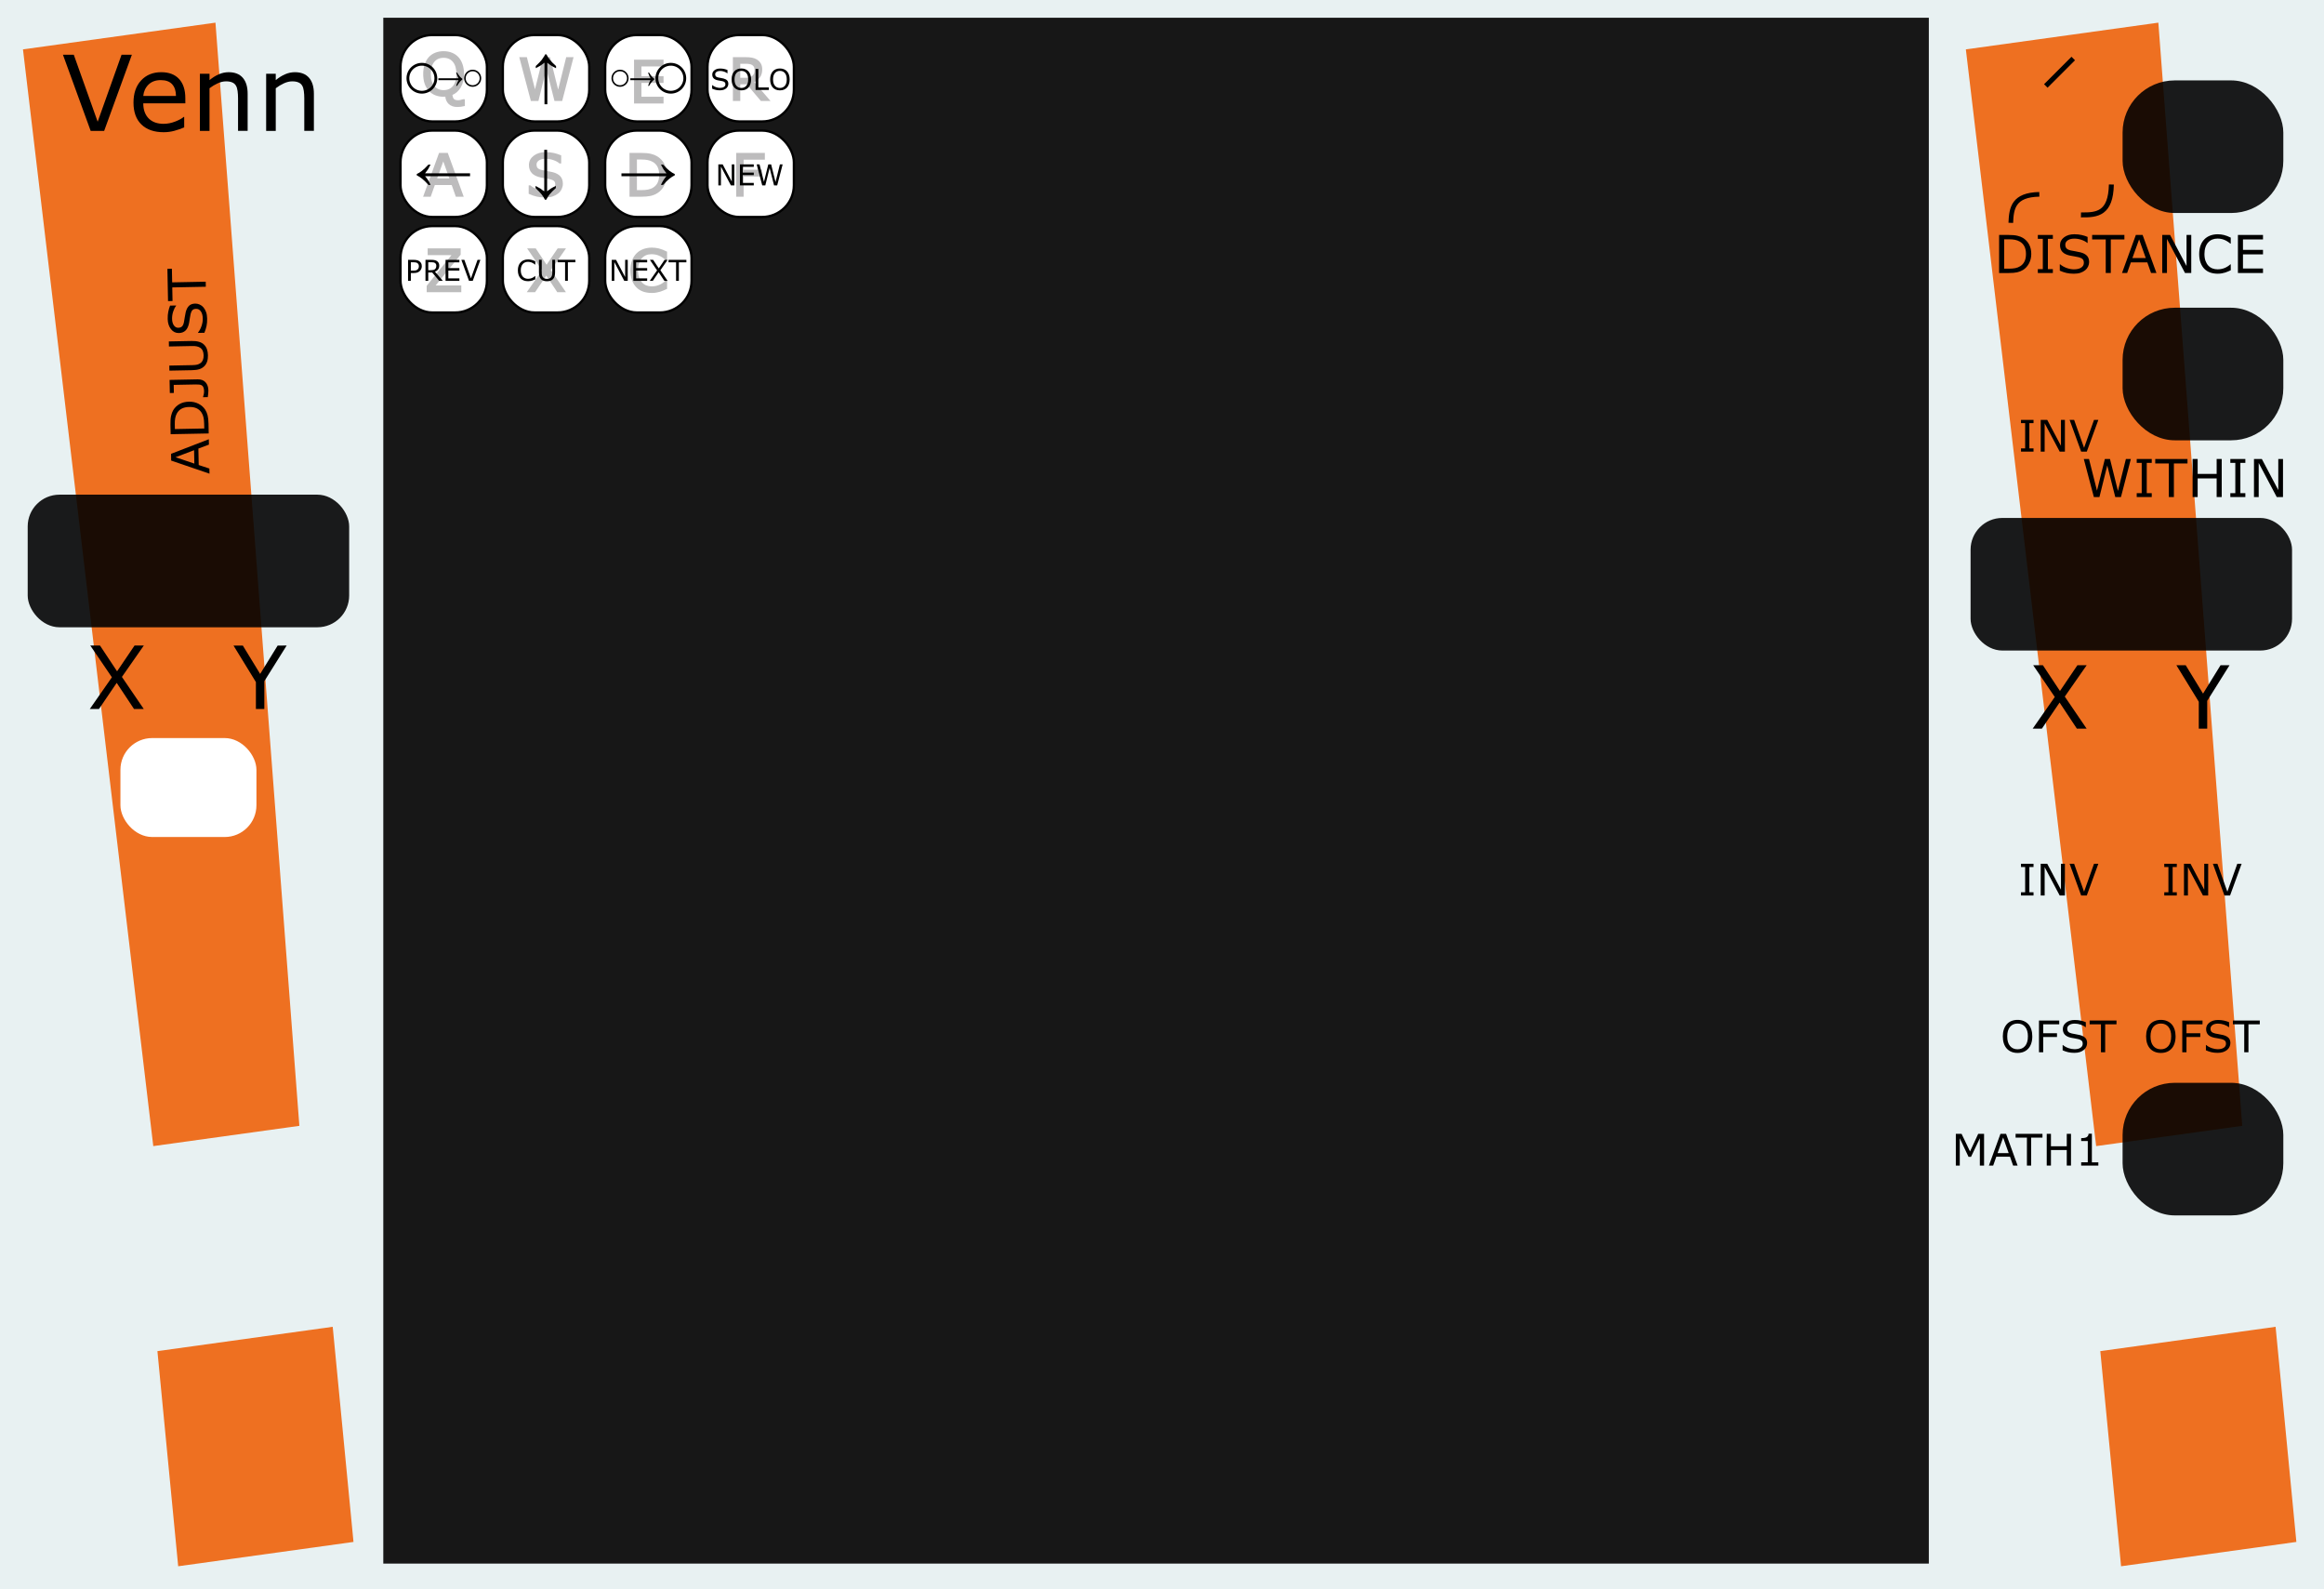 <?xml version="1.0" encoding="UTF-8" standalone="no"?>
<svg
   width="187.96mm"
   height="128.5mm"
   viewBox="0 0 187.96 128.5"
   version="1.1"
   id="svg8"
   inkscape:version="1.2.1 (9c6d41e410, 2022-07-14)"
   sodipodi:docname="Venn.svg"
   xmlns:inkscape="http://www.inkscape.org/namespaces/inkscape"
   xmlns:sodipodi="http://sodipodi.sourceforge.net/DTD/sodipodi-0.dtd"
   xmlns="http://www.w3.org/2000/svg"
   xmlns:svg="http://www.w3.org/2000/svg"
   xmlns:rdf="http://www.w3.org/1999/02/22-rdf-syntax-ns#"
   xmlns:cc="http://creativecommons.org/ns#"
   xmlns:dc="http://purl.org/dc/elements/1.1/">
  <defs
     id="defs2" />
  <sodipodi:namedview
     id="base"
     pagecolor="#ffffff"
     bordercolor="#666666"
     borderopacity="1.0"
     inkscape:pageopacity="0.0"
     inkscape:pageshadow="2"
     inkscape:zoom="2.0000002"
     inkscape:cx="261.74997"
     inkscape:cy="270.49997"
     inkscape:document-units="mm"
     inkscape:current-layer="g1684"
     showgrid="false"
     units="mm"
     inkscape:snap-bbox="true"
     inkscape:snap-page="true"
     inkscape:bbox-nodes="false"
     inkscape:snap-bbox-edge-midpoints="false"
     inkscape:window-width="2560"
     inkscape:window-height="1369"
     inkscape:window-x="-8"
     inkscape:window-y="-8"
     inkscape:window-maximized="1"
     inkscape:snap-bbox-midpoints="true"
     inkscape:snap-nodes="false"
     inkscape:document-rotation="0"
     inkscape:showpageshadow="2"
     inkscape:pagecheckerboard="0"
     inkscape:deskcolor="#d1d1d1" />
  <g
     inkscape:label="Background"
     inkscape:groupmode="layer"
     id="layer1"
     transform="translate(0,-168.5)"
     style="display:inline">
    <rect
       style="display:inline;opacity:1;fill:#e8f1f2;fill-opacity:1;fill-rule:evenodd;stroke:none;stroke-width:1.613;stroke-linecap:butt;stroke-linejoin:miter;stroke-miterlimit:4;stroke-dasharray:none;stroke-dashoffset:0;stroke-opacity:1;paint-order:normal"
       id="rect420"
       width="187.96"
       height="128.5"
       x="-2.7815501e-08"
       y="168.5" />
    <g
       aria-label="!"
       transform="matrix(1.117,-0.155,0.128,1.325,-2.304,165.392)"
       id="text912"
       style="font-style:normal;font-weight:normal;font-size:127.426px;line-height:1.25;font-family:sans-serif;display:inline;fill:#ee7021;fill-opacity:1;stroke:none;stroke-width:3.186;stroke-miterlimit:4;stroke-dasharray:none">
      <path
         d="M 17.008,5.718 15.39,72.853 H 4.813 L 3.071,5.718 Z M 16.386,98.363 H 3.693 V 85.234 H 16.386 Z"
         style="fill:#ee7021;fill-opacity:1;stroke-width:3.186;stroke-miterlimit:4;stroke-dasharray:none"
         id="path1767" />
    </g>
    <g
       aria-label="!"
       transform="matrix(1.117,-0.155,0.128,1.325,154.832,165.392)"
       id="text912-2"
       style="font-style:normal;font-weight:normal;font-size:127.426px;line-height:1.25;font-family:sans-serif;display:inline;fill:#ee7021;fill-opacity:1;stroke:none;stroke-width:3.186;stroke-miterlimit:4;stroke-dasharray:none">
      <path
         d="M 17.008,5.718 15.39,72.853 H 4.813 L 3.071,5.718 Z M 16.386,98.363 H 3.693 V 85.234 H 16.386 Z"
         style="fill:#ee7021;fill-opacity:1;stroke-width:3.186;stroke-miterlimit:4;stroke-dasharray:none"
         id="path1767-6" />
    </g>
    <rect
       style="fill:#171717;fill-opacity:1;fill-rule:evenodd;stroke-width:0;stroke-dasharray:none"
       id="rect432"
       width="125"
       height="125"
       x="31"
       y="169.935" />
  </g>
  <g
     inkscape:label="Layer 1"
     inkscape:groupmode="layer"
     id="g1684"
     transform="translate(0,-168.5)"
     style="display:inline;opacity:1">
    <rect
       style="display:inline;fill:#000000;fill-opacity:0.888;stroke-width:0.22"
       id="rect652"
       width="13"
       height="10.722"
       x="171.67"
       y="193.383"
       ry="4.22"
       rx="4.22" />
    <rect
       style="display:inline;opacity:1;fill:#000000;fill-opacity:0.888;stroke-width:0.22"
       id="rect652-0"
       width="13"
       height="10.722"
       x="171.67"
       y="175.002"
       ry="4.22"
       rx="4.22" />
    <g
       aria-label="Y"
       id="text773"
       style="font-size:7.056px;line-height:1.25;word-spacing:0px;display:inline;stroke-width:0.265"
       transform="translate(0.475,-1.143)">
      <path
         d="m 22.709,221.843 -1.805,2.88 v 2.25 h -0.682 v -2.177 l -1.812,-2.952 h 0.754 l 1.402,2.294 1.416,-2.294 z"
         id="path778" />
    </g>
    <g
       aria-label="Y"
       id="text773-8"
       style="font-size:7.056px;line-height:1.25;word-spacing:0px;display:inline;stroke-width:0.265"
       transform="translate(157.611,0.448)">
      <path
         d="m 22.709,221.843 -1.805,2.88 v 2.25 h -0.682 v -2.177 l -1.812,-2.952 h 0.754 l 1.402,2.294 1.416,-2.294 z"
         id="path778-7" />
    </g>
    <g
       aria-label="X"
       id="text719"
       style="font-size:7.056px;line-height:1.25;word-spacing:0px;display:inline;stroke-width:0.265"
       transform="translate(1.604,-1.54)">
      <path
         d="m 10.027,222.24 -1.771,2.536 1.767,2.594 H 9.234 l -1.399,-2.112 -1.433,2.112 H 5.658 l 1.788,-2.563 -1.747,-2.567 h 0.785 l 1.381,2.084 1.412,-2.084 z"
         id="path775" />
    </g>
    <g
       aria-label="X"
       id="text719-2"
       style="font-size:7.056px;line-height:1.25;word-spacing:0px;display:inline;stroke-width:0.265"
       transform="translate(158.74,0.051)">
      <path
         d="m 10.027,222.24 -1.771,2.536 1.767,2.594 H 9.234 l -1.399,-2.112 -1.433,2.112 H 5.658 l 1.788,-2.563 -1.747,-2.567 h 0.785 l 1.381,2.084 1.412,-2.084 z"
         id="path775-5" />
    </g>
    <g
       aria-label="Venn"
       id="text783"
       style="font-size:8.467px;line-height:1.25;word-spacing:0px;display:inline;opacity:1;stroke-width:0.265"
       transform="translate(2.207)">
      <path
         d="m 8.458,172.928 -2.241,6.156 H 5.126 l -2.241,-6.156 h 0.876 l 1.931,5.416 1.931,-5.416 z"
         id="path785" />
      <path
         d="M 12.783,176.855 H 9.38 q 0,0.426 0.128,0.744 0.128,0.314 0.351,0.517 0.215,0.198 0.508,0.298 0.298,0.099 0.653,0.099 0.471,0 0.947,-0.186 0.48,-0.19 0.682,-0.372 h 0.041 v 0.847 q -0.393,0.165 -0.802,0.277 -0.409,0.112 -0.86,0.112 -1.149,0 -1.794,-0.62 -0.645,-0.624 -0.645,-1.769 0,-1.133 0.616,-1.798 0.62,-0.666 1.629,-0.666 0.934,0 1.439,0.546 0.508,0.546 0.508,1.55 z m -0.757,-0.595 q -0.004,-0.612 -0.31,-0.947 -0.302,-0.335 -0.922,-0.335 -0.624,0 -0.996,0.368 -0.368,0.368 -0.418,0.914 z"
         id="path787" />
      <path
         d="m 17.822,179.083 h -0.777 v -2.629 q 0,-0.318 -0.037,-0.595 -0.037,-0.281 -0.136,-0.438 -0.103,-0.174 -0.298,-0.256 -0.194,-0.087 -0.504,-0.087 -0.318,0 -0.666,0.157 -0.347,0.157 -0.666,0.401 v 3.448 h -0.777 v -4.618 h 0.777 v 0.513 q 0.364,-0.302 0.752,-0.471 0.389,-0.17 0.798,-0.17 0.748,0 1.141,0.451 0.393,0.451 0.393,1.298 z"
         id="path789" />
      <path
         d="m 23.18,179.083 h -0.777 v -2.629 q 0,-0.318 -0.037,-0.595 -0.037,-0.281 -0.136,-0.438 -0.103,-0.174 -0.298,-0.256 -0.194,-0.087 -0.504,-0.087 -0.318,0 -0.666,0.157 -0.347,0.157 -0.666,0.401 v 3.448 h -0.777 v -4.618 h 0.777 v 0.513 q 0.364,-0.302 0.752,-0.471 0.389,-0.17 0.798,-0.17 0.748,0 1.141,0.451 0.393,0.451 0.393,1.298 z"
         id="path791" />
    </g>
    <g
       aria-label="ADJUST"
       id="text1071"
       style="font-size:4.233px;line-height:1.25;word-spacing:0px;display:inline;stroke-width:0.265"
       transform="rotate(-91.124,102.722,113.679)">
      <path
         d="m 14.085,26.09 h -0.436 l -0.302,-0.858 h -1.331 l -0.302,0.858 h -0.415 l 1.12,-3.078 h 0.546 z m -0.864,-1.209 -0.54,-1.511 -0.542,1.511 z"
         id="path1100" />
      <path
         d="m 17.152,24.554 q 0,0.42 -0.184,0.761 -0.182,0.341 -0.486,0.529 -0.211,0.13 -0.471,0.188 -0.258,0.058 -0.682,0.058 h -0.777 v -3.078 h 0.769 q 0.451,0 0.715,0.066 0.267,0.064 0.451,0.178 0.314,0.196 0.49,0.523 0.176,0.327 0.176,0.775 z m -0.428,-0.006 q 0,-0.362 -0.126,-0.61 -0.126,-0.248 -0.376,-0.391 -0.182,-0.103 -0.387,-0.143 -0.205,-0.041 -0.49,-0.041 h -0.384 v 2.375 h 0.384 q 0.296,0 0.515,-0.043 0.221,-0.043 0.405,-0.161 0.229,-0.147 0.343,-0.387 0.116,-0.24 0.116,-0.599 z"
         id="path1102" />
      <path
         d="m 18.943,25.29 q 0,0.405 -0.248,0.624 -0.246,0.219 -0.661,0.219 -0.099,0 -0.265,-0.019 -0.165,-0.017 -0.277,-0.041 v -0.382 h 0.023 q 0.085,0.029 0.209,0.06 0.124,0.031 0.254,0.031 0.19,0 0.302,-0.043 0.114,-0.043 0.167,-0.124 0.056,-0.083 0.07,-0.203 0.017,-0.12 0.017,-0.277 V 23.338 h -0.651 v -0.327 h 1.06 z"
         id="path1104" />
      <path
         d="m 22.055,24.854 q 0,0.335 -0.074,0.585 -0.072,0.248 -0.24,0.413 -0.159,0.157 -0.372,0.229 -0.213,0.072 -0.496,0.072 -0.289,0 -0.504,-0.076 -0.215,-0.076 -0.362,-0.225 -0.167,-0.169 -0.242,-0.409 -0.072,-0.24 -0.072,-0.589 v -1.842 h 0.409 v 1.862 q 0,0.25 0.033,0.395 0.035,0.145 0.116,0.263 0.091,0.134 0.246,0.203 0.157,0.068 0.376,0.068 0.221,0 0.376,-0.066 0.155,-0.068 0.248,-0.205 0.081,-0.118 0.114,-0.269 0.035,-0.153 0.035,-0.378 v -1.873 h 0.409 z"
         id="path1106" />
      <path
         d="m 25.073,25.211 q 0,0.18 -0.085,0.356 -0.083,0.176 -0.234,0.298 -0.165,0.132 -0.387,0.207 -0.219,0.074 -0.529,0.074 -0.333,0 -0.599,-0.062 -0.265,-0.062 -0.54,-0.184 v -0.513 h 0.029 q 0.234,0.194 0.54,0.3 0.306,0.105 0.575,0.105 0.38,0 0.591,-0.143 0.213,-0.143 0.213,-0.38 0,-0.205 -0.101,-0.302 -0.099,-0.097 -0.304,-0.151 -0.155,-0.041 -0.337,-0.068 -0.18,-0.027 -0.382,-0.068 -0.409,-0.087 -0.608,-0.296 -0.196,-0.211 -0.196,-0.548 0,-0.387 0.327,-0.633 0.327,-0.248 0.829,-0.248 0.325,0 0.595,0.062 0.271,0.062 0.48,0.153 V 23.655 h -0.029 q -0.176,-0.149 -0.463,-0.246 -0.285,-0.099 -0.585,-0.099 -0.329,0 -0.529,0.136 -0.198,0.136 -0.198,0.351 0,0.192 0.099,0.302 0.099,0.11 0.349,0.167 0.132,0.029 0.376,0.07 0.244,0.041 0.413,0.085 0.343,0.091 0.517,0.275 0.174,0.184 0.174,0.515 z"
         id="path1108" />
      <path
         d="m 27.926,23.376 h -1.1 v 2.714 h -0.409 v -2.714 h -1.1 v -0.364 h 2.609 z"
         id="path1110" />
    </g>
    <g
       aria-label="DISTANCE"
       transform="translate(0,168.5)"
       id="text1763"
       style="font-size:4.233px;line-height:1.25;word-spacing:0px;display:inline;stroke-width:0.265">
      <path
         d="m 164.284,20.541 q 0,0.42 -0.184,0.761 -0.182,0.341 -0.486,0.529 -0.211,0.13 -0.471,0.188 -0.258,0.058 -0.682,0.058 h -0.777 V 18.999 h 0.769 q 0.451,0 0.715,0.066 0.267,0.064 0.451,0.178 0.314,0.196 0.49,0.523 0.176,0.327 0.176,0.775 z m -0.428,-0.006 q 0,-0.362 -0.126,-0.61 -0.126,-0.248 -0.376,-0.391 -0.182,-0.103 -0.387,-0.143 -0.205,-0.041 -0.49,-0.041 h -0.384 v 2.375 h 0.384 q 0.296,0 0.515,-0.043 0.221,-0.043 0.405,-0.161 0.229,-0.147 0.343,-0.387 0.116,-0.24 0.116,-0.599 z"
         id="path1817" />
      <path
         d="m 166.031,22.076 h -1.215 v -0.314 h 0.403 V 19.313 h -0.403 v -0.314 h 1.215 v 0.314 h -0.403 v 2.449 h 0.403 z"
         id="path1819" />
      <path
         d="m 168.964,21.198 q 0,0.18 -0.085,0.356 -0.083,0.176 -0.234,0.298 -0.165,0.132 -0.387,0.207 -0.219,0.074 -0.529,0.074 -0.333,0 -0.599,-0.062 -0.265,-0.062 -0.539,-0.184 v -0.513 h 0.029 q 0.234,0.194 0.539,0.3 0.306,0.105 0.575,0.105 0.38,0 0.591,-0.143 0.213,-0.143 0.213,-0.38 0,-0.205 -0.101,-0.302 -0.099,-0.097 -0.304,-0.151 -0.155,-0.041 -0.337,-0.068 -0.18,-0.027 -0.382,-0.068 -0.409,-0.087 -0.608,-0.296 -0.196,-0.211 -0.196,-0.548 0,-0.387 0.327,-0.633 0.327,-0.248 0.829,-0.248 0.325,0 0.595,0.062 0.271,0.062 0.48,0.153 v 0.484 h -0.029 q -0.176,-0.149 -0.463,-0.246 -0.285,-0.099 -0.585,-0.099 -0.329,0 -0.529,0.136 -0.198,0.136 -0.198,0.351 0,0.192 0.099,0.302 0.099,0.11 0.349,0.167 0.132,0.029 0.376,0.07 0.244,0.041 0.413,0.085 0.343,0.091 0.517,0.275 0.174,0.184 0.174,0.515 z"
         id="path1821" />
      <path
         d="m 171.817,19.362 h -1.1 v 2.714 H 170.308 V 19.362 h -1.1 v -0.364 h 2.609 z"
         id="path1823" />
      <path
         d="m 174.409,22.076 h -0.436 l -0.302,-0.858 h -1.331 l -0.302,0.858 h -0.415 l 1.12,-3.078 h 0.546 z m -0.864,-1.209 -0.539,-1.511 -0.542,1.511 z"
         id="path1825" />
      <path
         d="m 177.224,22.076 h -0.506 l -1.459,-2.753 v 2.753 h -0.382 v -3.078 h 0.635 l 1.331,2.514 v -2.514 h 0.382 z"
         id="path1827" />
      <path
         d="m 180.42,21.853 q -0.114,0.05 -0.207,0.093 -0.091,0.043 -0.24,0.091 -0.126,0.039 -0.275,0.066 -0.147,0.029 -0.325,0.029 -0.335,0 -0.61,-0.093 -0.273,-0.095 -0.475,-0.296 -0.198,-0.196 -0.31,-0.498 -0.112,-0.304 -0.112,-0.705 0,-0.38 0.107,-0.68 0.107,-0.3 0.31,-0.506 0.196,-0.201 0.473,-0.306 0.279,-0.105 0.618,-0.105 0.248,0 0.494,0.06 0.248,0.06 0.55,0.211 v 0.486 h -0.031 q -0.254,-0.213 -0.504,-0.31 -0.25,-0.097 -0.535,-0.097 -0.234,0 -0.422,0.076 -0.186,0.074 -0.333,0.234 -0.143,0.155 -0.223,0.393 -0.079,0.236 -0.079,0.546 0,0.325 0.087,0.558 0.089,0.234 0.227,0.38 0.145,0.153 0.337,0.227 0.194,0.072 0.409,0.072 0.296,0 0.554,-0.101 0.258,-0.101 0.484,-0.304 h 0.029 z"
         id="path1829" />
      <path
         d="m 183.026,22.076 h -2.028 v -3.078 h 2.028 v 0.364 h -1.619 v 0.843 h 1.619 v 0.364 h -1.619 v 1.143 h 1.619 z"
         id="path1831" />
    </g>
    <g
       aria-label="WITHIN"
       id="text1836"
       style="font-size:4.233px;line-height:1.25;word-spacing:0px;stroke-width:0.265"
       transform="translate(258.333,-39.134)">
      <path
         d="m -85.994,244.748 -0.8,3.078 h -0.461 l -0.647,-2.555 -0.633,2.555 h -0.451 l -0.814,-3.078 h 0.42 l 0.647,2.559 0.637,-2.559 h 0.415 l 0.643,2.584 0.643,-2.584 z"
         id="path1842" />
      <path
         d="m -84.305,247.826 h -1.215 v -0.314 h 0.403 v -2.449 h -0.403 v -0.314 h 1.215 v 0.314 h -0.403 v 2.449 h 0.403 z"
         id="path1844" />
      <path
         d="m -81.413,245.112 h -1.1 v 2.714 h -0.409 v -2.714 h -1.1 v -0.364 h 2.609 z"
         id="path1846" />
      <path
         d="m -78.646,247.826 h -0.409 v -1.507 h -1.536 v 1.507 h -0.409 v -3.078 h 0.409 v 1.207 h 1.536 v -1.207 h 0.409 z"
         id="path1848" />
      <path
         d="m -76.734,247.826 h -1.215 v -0.314 h 0.403 v -2.449 h -0.403 v -0.314 h 1.215 v 0.314 h -0.403 v 2.449 h 0.403 z"
         id="path1850" />
      <path
         d="m -73.689,247.826 h -0.506 l -1.459,-2.753 v 2.753 h -0.382 v -3.078 h 0.635 l 1.331,2.514 v -2.514 h 0.382 z"
         id="path1852" />
    </g>
    <rect
       style="display:inline;fill:#000000;fill-opacity:0.888;stroke-width:0.311"
       id="rect652-0-4"
       width="26"
       height="10.722"
       x="159.376"
       y="210.382"
       ry="2.567"
       rx="2.567" />
    <rect
       style="display:inline;fill:#000000;fill-opacity:0.888;stroke-width:0.311"
       id="rect652-0-4-5"
       width="26"
       height="10.722"
       x="2.24"
       y="208.5"
       ry="2.567"
       rx="2.567" />
    <path
       style="fill:none;stroke:#000000;stroke-width:0.4;stroke-linecap:butt;stroke-linejoin:miter;stroke-dasharray:none;stroke-opacity:1"
       d="m 165.459,175.451 2.22,-2.22"
       id="path402" />
    <path
       style="fill:none;stroke:#000000;stroke-width:0.375;stroke-linecap:butt;stroke-linejoin:miter;stroke-dasharray:none;stroke-opacity:1"
       d="m 162.629,186.519 c 0.046,-1.22 0.232,-2.261 2.306,-2.305"
       id="path406"
       sodipodi:nodetypes="cc" />
    <path
       style="display:inline;fill:none;stroke:#000000;stroke-width:0.4;stroke-linecap:butt;stroke-linejoin:miter;stroke-dasharray:none;stroke-opacity:1"
       d="m 168.304,185.876 c 1.327,0.024 2.409,-0.105 2.459,-2.457"
       id="path406-7"
       sodipodi:nodetypes="cc" />
    <rect
       style="display:inline;fill:#ffffff;fill-opacity:1;fill-rule:evenodd;stroke:#000000;stroke-width:0.186;stroke-dasharray:none;stroke-opacity:1"
       id="rect972-99"
       width="6.987"
       height="6.987"
       x="32.393"
       y="186.782"
       rx="2.567"
       ry="2.567" />
    <rect
       style="display:inline;fill:#ffffff;fill-opacity:1;fill-rule:evenodd;stroke:#000000;stroke-width:0.186;stroke-dasharray:none;stroke-opacity:1"
       id="rect972-7-6"
       width="6.987"
       height="6.987"
       x="40.669"
       y="186.782"
       rx="2.567"
       ry="2.567" />
    <rect
       style="display:inline;fill:#ffffff;fill-opacity:1;fill-rule:evenodd;stroke:#000000;stroke-width:0.186;stroke-dasharray:none;stroke-opacity:1"
       id="rect972-9-78"
       width="6.987"
       height="6.987"
       x="48.945"
       y="186.782"
       rx="2.567"
       ry="2.567" />
    <rect
       style="display:inline;fill:#ffffff;fill-opacity:1;fill-rule:evenodd;stroke:#000000;stroke-width:0.186;stroke-dasharray:none;stroke-opacity:1"
       id="rect972-1"
       width="6.987"
       height="6.987"
       x="32.393"
       y="179.058"
       rx="2.567"
       ry="2.567" />
    <rect
       style="display:inline;fill:#ffffff;fill-opacity:1;fill-rule:evenodd;stroke:#000000;stroke-width:0.186;stroke-dasharray:none;stroke-opacity:1"
       id="rect972-7-2"
       width="6.987"
       height="6.987"
       x="40.669"
       y="179.058"
       rx="2.567"
       ry="2.567" />
    <rect
       style="display:inline;fill:#ffffff;fill-opacity:1;fill-rule:evenodd;stroke:#000000;stroke-width:0.186;stroke-dasharray:none;stroke-opacity:1"
       id="rect972-9-7"
       width="6.987"
       height="6.987"
       x="48.945"
       y="179.058"
       rx="2.567"
       ry="2.567" />
    <rect
       style="display:inline;fill:#ffffff;fill-opacity:1;fill-rule:evenodd;stroke:#000000;stroke-width:0.186;stroke-dasharray:none;stroke-opacity:1"
       id="rect972-4-7"
       width="6.987"
       height="6.987"
       x="57.221"
       y="179.058"
       rx="2.567"
       ry="2.567" />
    <g
       aria-label="A"
       id="text1122"
       style="font-size:8.467px;line-height:1.25;word-spacing:0px;fill:#bdbcbd;stroke:#bdbcbd;stroke-width:0.265"
       transform="matrix(0.552,0,0,0.552,86.547,3.455)">
      <path
         d="m -89.034,327.682 h -0.872 l -0.604,-1.716 h -2.662 l -0.604,1.716 h -0.831 l 2.241,-6.156 h 1.091 z m -1.728,-2.418 -1.079,-3.022 -1.083,3.022 z"
         id="path3160" />
    </g>
    <g
       aria-label="S"
       id="text3088"
       style="font-size:8.467px;line-height:1.25;word-spacing:0px;fill:#bdbcbd;stroke:#bdbcbd;stroke-width:0.265"
       transform="matrix(0.552,0,0,0.552,86.547,3.455)">
      <path
         d="m -74.448,325.925 q 0,0.36 -0.169,0.711 -0.165,0.351 -0.467,0.595 -0.331,0.265 -0.773,0.413 -0.438,0.149 -1.058,0.149 -0.666,0 -1.199,-0.124 -0.529,-0.124 -1.079,-0.368 v -1.025 h 0.058 q 0.467,0.389 1.079,0.599 0.612,0.211 1.149,0.211 0.761,0 1.182,-0.285 0.426,-0.285 0.426,-0.761 0,-0.409 -0.203,-0.604 -0.198,-0.194 -0.608,-0.302 -0.31,-0.083 -0.674,-0.136 -0.36,-0.054 -0.765,-0.136 -0.819,-0.174 -1.215,-0.591 -0.393,-0.422 -0.393,-1.096 0,-0.773 0.653,-1.265 0.653,-0.496 1.658,-0.496 0.649,0 1.191,0.124 0.542,0.124 0.959,0.306 v 0.967 h -0.058 q -0.351,-0.298 -0.926,-0.492 -0.571,-0.198 -1.17,-0.198 -0.657,0 -1.058,0.273 -0.397,0.273 -0.397,0.703 0,0.384 0.198,0.604 0.198,0.219 0.699,0.335 0.265,0.058 0.752,0.141 0.488,0.083 0.827,0.169 0.686,0.182 1.034,0.55 0.347,0.368 0.347,1.029 z"
         id="path3163" />
    </g>
    <g
       aria-label="D"
       id="text3092"
       style="font-size:8.467px;line-height:1.25;word-spacing:0px;fill:#bdbcbd;stroke:#bdbcbd;stroke-width:0.265"
       transform="matrix(0.552,0,0,0.552,86.547,3.455)">
      <path
         d="m -59.22,324.61 q 0,0.839 -0.368,1.521 -0.364,0.682 -0.972,1.058 -0.422,0.26 -0.943,0.376 -0.517,0.116 -1.364,0.116 h -1.554 v -6.156 h 1.538 q 0.901,0 1.43,0.132 0.533,0.128 0.901,0.356 0.628,0.393 0.98,1.046 0.351,0.653 0.351,1.55 z m -0.856,-0.012 q 0,-0.723 -0.252,-1.22 -0.252,-0.496 -0.752,-0.781 -0.364,-0.207 -0.773,-0.285 -0.409,-0.083 -0.98,-0.083 h -0.769 v 4.75 h 0.769 q 0.591,0 1.029,-0.087 0.442,-0.087 0.81,-0.322 0.459,-0.294 0.686,-0.773 0.232,-0.48 0.232,-1.199 z"
         id="path3166" />
    </g>
    <g
       aria-label="F"
       id="text3146"
       style="font-size:8.467px;line-height:1.25;word-spacing:0px;fill:#bdbcbd;stroke:#bdbcbd;stroke-width:0.265"
       transform="matrix(0.552,0,0,0.552,86.547,3.455)">
      <path
         d="m -44.855,322.254 h -3.113 v 1.736 h 2.675 v 0.728 h -2.675 v 2.964 h -0.819 v -6.156 h 3.932 z"
         id="path3169" />
    </g>
    <g
       aria-label="←"
       id="text3150"
       style="font-size:8.467px;line-height:1.25;word-spacing:0px;stroke-width:0.265"
       transform="matrix(0.552,0,0,0.552,87.434,12.26)">
      <path
         d="m -95.626,307.159 h 0.314 q -0.244,0.488 -0.368,0.686 -0.12,0.194 -0.438,0.591 h 6.594 v 0.418 h -6.594 q 0.43,0.446 0.819,1.277 h -0.322 q -0.533,-0.595 -0.918,-0.901 -0.384,-0.31 -0.794,-0.508 v -0.186 q 0.36,-0.153 0.761,-0.467 0.401,-0.314 0.947,-0.909 z"
         id="path3175" />
    </g>
    <g
       aria-label="→"
       id="text3154"
       style="font-size:8.467px;line-height:1.25;word-spacing:0px;stroke-width:0.265"
       transform="matrix(0.552,0,0,0.552,95.832,12.544)">
      <path
         d="m -76.452,306.645 q 0.55,0.599 0.951,0.914 0.401,0.31 0.757,0.463 v 0.186 q -0.409,0.198 -0.794,0.508 -0.384,0.306 -0.918,0.901 h -0.318 q 0.389,-0.831 0.814,-1.277 h -6.594 v -0.418 h 6.594 q -0.314,-0.401 -0.438,-0.595 -0.124,-0.194 -0.368,-0.682 z"
         id="path3178" />
    </g>
    <g
       aria-label="↓"
       id="text3158"
       style="font-size:8.467px;line-height:1.25;word-spacing:0px;stroke-width:0.265"
       transform="matrix(0.552,0,0,0.552,102.527,9.462)">
      <path
         d="m -107.271,315.665 v -0.314 q 0.492,0.244 0.686,0.368 0.194,0.124 0.591,0.438 v -6.094 h 0.418 v 6.094 q 0.446,-0.426 1.277,-0.814 v 0.318 q -0.595,0.533 -0.905,0.918 -0.306,0.384 -0.5,0.794 h -0.19 q -0.153,-0.356 -0.467,-0.757 -0.31,-0.401 -0.909,-0.951 z"
         id="path3172" />
    </g>
    <g
       aria-label="NEW"
       id="text3187"
       style="font-size:4.233px;line-height:1.25;word-spacing:0px;stroke-width:0.265"
       transform="matrix(0.552,0,0,0.552,93.704,-6.701)">
      <path
         d="m -62.158,344.55 h -0.506 l -1.459,-2.753 v 2.753 h -0.382 v -3.078 h 0.635 l 1.331,2.514 v -2.514 h 0.382 z"
         id="path3189" />
      <path
         d="m -59.312,344.55 h -2.028 v -3.078 h 2.028 v 0.364 h -1.619 v 0.843 h 1.619 v 0.364 h -1.619 v 1.143 h 1.619 z"
         id="path3191" />
      <path
         d="m -55.081,341.473 -0.8,3.078 h -0.461 l -0.647,-2.555 -0.633,2.555 h -0.451 l -0.814,-3.078 h 0.42 l 0.647,2.559 0.637,-2.559 h 0.415 l 0.643,2.584 0.643,-2.584 z"
         id="path3193" />
    </g>
    <rect
       style="display:inline;fill:#ffffff;fill-opacity:1;fill-rule:evenodd;stroke:#000000;stroke-width:0.186;stroke-dasharray:none;stroke-opacity:1"
       id="rect972-6"
       width="6.987"
       height="6.987"
       x="32.393"
       y="171.334"
       rx="2.567"
       ry="2.567" />
    <rect
       style="display:inline;fill:#ffffff;fill-opacity:1;fill-rule:evenodd;stroke:#000000;stroke-width:0.186;stroke-dasharray:none;stroke-opacity:1"
       id="rect972-7-4"
       width="6.987"
       height="6.987"
       x="40.669"
       y="171.334"
       rx="2.567"
       ry="2.567" />
    <rect
       style="display:inline;fill:#ffffff;fill-opacity:1;fill-rule:evenodd;stroke:#000000;stroke-width:0.186;stroke-dasharray:none;stroke-opacity:1"
       id="rect972-9-3"
       width="6.987"
       height="6.987"
       x="48.945"
       y="171.334"
       rx="2.567"
       ry="2.567" />
    <rect
       style="display:inline;fill:#ffffff;fill-opacity:1;fill-rule:evenodd;stroke:#000000;stroke-width:0.186;stroke-dasharray:none;stroke-opacity:1"
       id="rect972-4-9"
       width="6.987"
       height="6.987"
       x="57.221"
       y="171.334"
       rx="2.567"
       ry="2.567" />
    <g
       aria-label="Q"
       id="text3330"
       style="font-size:8.467px;line-height:1.25;word-spacing:0px;fill:#bcbcbc;stroke:#bdbcbd;stroke-width:0.265"
       transform="matrix(0.552,0,0,0.552,-18.88,32.884)">
      <path
         d="m 102.183,261.104 q -0.248,0.062 -0.492,0.087 -0.24,0.029 -0.492,0.029 -0.719,0 -1.158,-0.397 -0.434,-0.393 -0.471,-1.129 -0.099,0.017 -0.194,0.021 -0.091,0.008 -0.178,0.008 -0.649,0 -1.182,-0.215 -0.529,-0.215 -0.901,-0.624 -0.372,-0.409 -0.575,-1.005 -0.198,-0.595 -0.198,-1.36 0,-0.752 0.198,-1.348 0.198,-0.599 0.579,-1.025 0.364,-0.405 0.901,-0.62 0.542,-0.215 1.178,-0.215 0.661,0 1.186,0.219 0.529,0.215 0.897,0.616 0.376,0.413 0.575,1.013 0.203,0.599 0.203,1.36 0,1.129 -0.463,1.902 -0.459,0.773 -1.236,1.083 0.017,0.471 0.223,0.732 0.207,0.26 0.752,0.26 0.17,0 0.401,-0.054 0.236,-0.05 0.335,-0.091 h 0.112 z m -0.976,-4.585 q 0,-1.199 -0.537,-1.848 -0.537,-0.653 -1.468,-0.653 -0.938,0 -1.476,0.653 -0.533,0.649 -0.533,1.848 0,1.211 0.546,1.856 0.546,0.641 1.463,0.641 0.918,0 1.459,-0.641 0.546,-0.645 0.546,-1.856 z"
         id="path6786" />
    </g>
    <g
       aria-label="W"
       id="text3334"
       style="font-size:8.467px;line-height:1.25;word-spacing:0px;fill:#bcbcbc;stroke:#bdbcbd;stroke-width:0.265"
       transform="matrix(0.552,0,0,0.552,-18.88,32.884)">
      <path
         d="m 118.068,254.188 -1.6,6.156 h -0.922 l -1.294,-5.11 -1.265,5.11 h -0.901 l -1.629,-6.156 h 0.839 l 1.294,5.118 1.273,-5.118 h 0.831 l 1.286,5.168 1.286,-5.168 z"
         id="path6789" />
    </g>
    <g
       aria-label="E"
       id="text3338"
       style="font-size:8.467px;line-height:1.25;word-spacing:0px;fill:#bcbcbc;stroke:#bdbcbd;stroke-width:0.265"
       transform="matrix(0.552,0,0,0.552,-18.88,32.884)">
      <path
         d="m 131.29,260.711 h -4.056 v -6.156 h 4.056 v 0.728 h -3.237 v 1.687 h 3.237 v 0.728 h -3.237 v 2.286 h 3.237 z"
         id="path6792" />
    </g>
    <g
       aria-label="R"
       id="text3342"
       style="font-size:8.467px;line-height:1.25;word-spacing:0px;fill:#bcbcbc;stroke:#bdbcbd;stroke-width:0.265"
       transform="matrix(0.552,0,0,0.552,-18.88,32.884)">
      <path
         d="m 146.809,260.343 h -1.062 l -2.059,-2.447 h -1.153 v 2.447 h -0.819 v -6.156 h 1.724 q 0.558,0 0.93,0.074 0.372,0.07 0.67,0.256 0.335,0.211 0.521,0.533 0.19,0.318 0.19,0.81 0,0.666 -0.335,1.116 -0.335,0.446 -0.922,0.674 z m -1.914,-4.423 q 0,-0.265 -0.095,-0.467 -0.091,-0.207 -0.306,-0.347 -0.178,-0.12 -0.422,-0.165 -0.244,-0.05 -0.575,-0.05 h -0.963 v 2.323 h 0.827 q 0.389,0 0.678,-0.066 0.289,-0.07 0.492,-0.256 0.186,-0.174 0.273,-0.397 0.091,-0.227 0.091,-0.575 z"
         id="path6795" />
    </g>
    <g
       aria-label="↑"
       id="text3346"
       style="font-size:8.467px;line-height:1.25;word-spacing:0px;stroke-width:0.265"
       transform="matrix(0.552,0,0,0.552,64.306,-9.873)">
      <path
         d="m -37.997,332.814 q 0.599,-0.55 0.91,-0.951 0.314,-0.401 0.467,-0.757 h 0.19 q 0.194,0.409 0.5,0.794 0.31,0.384 0.905,0.918 v 0.318 q -0.831,-0.389 -1.277,-0.814 v 6.094 H -36.719 v -6.094 q -0.397,0.314 -0.595,0.438 -0.194,0.124 -0.682,0.368 z"
         id="path3348" />
    </g>
    <path
       id="path3403-1"
       style="display:inline;fill:#bcbcbc;fill-opacity:0;fill-rule:evenodd;stroke:#000000;stroke-width:0.226;stroke-linecap:round;stroke-linejoin:round;paint-order:stroke fill markers"
       d="m 55.384,174.827 a 1.129,1.129 0 0 1 -1.129,1.129 1.129,1.129 0 0 1 -1.129,-1.129 1.129,1.129 0 0 1 1.129,-1.129 1.129,1.129 0 0 1 1.129,1.129 z" />
    <path
       id="path3403-7-1"
       style="display:inline;fill:#bcbcbc;fill-opacity:0;fill-rule:evenodd;stroke:#000000;stroke-width:0.125;stroke-linecap:round;stroke-linejoin:round;paint-order:stroke fill markers"
       d="m 50.774,174.827 a 0.627,0.627 0 0 1 -0.627,0.627 0.627,0.627 0 0 1 -0.627,-0.627 0.627,0.627 0 0 1 0.627,-0.627 0.627,0.627 0 0 1 0.627,0.627 z" />
    <g
       aria-label="SOLO"
       id="text6651"
       style="font-size:4.233px;line-height:1.25;word-spacing:0px;stroke-width:0.265"
       transform="matrix(0.552,0,0,0.552,26.626,-25.755)">
      <path
         d="m 58.477,364.207 q 0,0.18 -0.085,0.356 -0.083,0.176 -0.234,0.298 -0.165,0.132 -0.387,0.207 -0.219,0.074 -0.529,0.074 -0.333,0 -0.599,-0.062 -0.265,-0.062 -0.54,-0.184 v -0.513 h 0.029 q 0.234,0.194 0.54,0.3 0.306,0.105 0.575,0.105 0.38,0 0.591,-0.143 0.213,-0.143 0.213,-0.38 0,-0.205 -0.101,-0.302 -0.099,-0.097 -0.304,-0.151 -0.155,-0.041 -0.337,-0.068 -0.18,-0.027 -0.382,-0.068 -0.409,-0.087 -0.608,-0.296 -0.196,-0.211 -0.196,-0.548 0,-0.387 0.327,-0.633 0.327,-0.248 0.829,-0.248 0.325,0 0.595,0.062 0.271,0.062 0.48,0.153 v 0.484 h -0.029 q -0.176,-0.149 -0.463,-0.246 -0.285,-0.099 -0.585,-0.099 -0.329,0 -0.529,0.136 -0.198,0.136 -0.198,0.351 0,0.192 0.099,0.302 0.099,0.11 0.349,0.167 0.132,0.029 0.376,0.07 0.244,0.041 0.413,0.085 0.343,0.091 0.517,0.275 0.174,0.184 0.174,0.515 z"
         id="path6653" />
      <path
         d="m 61.429,362.361 q 0.188,0.207 0.287,0.506 0.101,0.3 0.101,0.68 0,0.38 -0.103,0.682 -0.101,0.3 -0.285,0.5 -0.19,0.209 -0.451,0.314 -0.258,0.105 -0.591,0.105 -0.325,0 -0.591,-0.107 -0.265,-0.107 -0.451,-0.312 -0.186,-0.205 -0.287,-0.502 -0.099,-0.298 -0.099,-0.68 0,-0.376 0.099,-0.674 0.099,-0.3 0.289,-0.513 0.182,-0.203 0.451,-0.31 0.271,-0.107 0.589,-0.107 0.331,0 0.593,0.11 0.265,0.107 0.449,0.308 z m -0.037,1.186 q 0,-0.599 -0.269,-0.924 -0.269,-0.327 -0.734,-0.327 -0.469,0 -0.738,0.327 -0.267,0.325 -0.267,0.924 0,0.606 0.273,0.928 0.273,0.32 0.732,0.32 0.459,0 0.73,-0.32 0.273,-0.322 0.273,-0.928 z"
         id="path6655" />
      <path
         d="m 64.414,365.085 h -1.947 v -3.078 h 0.409 v 2.714 h 1.538 z"
         id="path6657" />
      <path
         d="m 67.076,362.361 q 0.188,0.207 0.287,0.506 0.101,0.3 0.101,0.68 0,0.38 -0.103,0.682 -0.101,0.3 -0.285,0.5 -0.19,0.209 -0.451,0.314 -0.258,0.105 -0.591,0.105 -0.325,0 -0.591,-0.107 -0.265,-0.107 -0.451,-0.312 -0.186,-0.205 -0.287,-0.502 -0.099,-0.298 -0.099,-0.68 0,-0.376 0.099,-0.674 0.099,-0.3 0.289,-0.513 0.182,-0.203 0.451,-0.31 0.271,-0.107 0.589,-0.107 0.331,0 0.593,0.11 0.265,0.107 0.449,0.308 z m -0.037,1.186 q 0,-0.599 -0.269,-0.924 -0.269,-0.327 -0.734,-0.327 -0.469,0 -0.738,0.327 -0.267,0.325 -0.267,0.924 0,0.606 0.273,0.928 0.273,0.32 0.732,0.32 0.459,0 0.73,-0.32 0.273,-0.322 0.273,-0.928 z"
         id="path6659" />
    </g>
    <g
       aria-label="→"
       id="text3154-1"
       style="font-size:8.467px;line-height:1.25;word-spacing:0px;display:inline;opacity:1;stroke-width:0.265"
       transform="matrix(0.248,0,0,0.361,71.453,63.672)">
      <path
         d="m -76.452,306.645 q 0.55,0.599 0.951,0.914 0.401,0.31 0.757,0.463 v 0.186 q -0.409,0.198 -0.794,0.508 -0.384,0.306 -0.918,0.901 h -0.318 q 0.389,-0.831 0.814,-1.277 h -6.594 v -0.418 h 6.594 q -0.314,-0.401 -0.438,-0.595 -0.124,-0.194 -0.368,-0.682 z"
         id="path3178-2" />
    </g>
    <path
       id="path3403-1-2"
       style="display:inline;fill:#bcbcbc;fill-opacity:0;fill-rule:evenodd;stroke:#000000;stroke-width:0.226;stroke-linecap:round;stroke-linejoin:round;paint-order:stroke fill markers"
       d="m 32.992,174.827 a 1.129,1.129 0 0 1 1.129,-1.129 1.129,1.129 0 0 1 1.129,1.129 1.129,1.129 0 0 1 -1.129,1.129 1.129,1.129 0 0 1 -1.129,-1.129 z" />
    <path
       id="path3403-7-1-5"
       style="display:inline;fill:#bcbcbc;fill-opacity:0;fill-rule:evenodd;stroke:#000000;stroke-width:0.125;stroke-linecap:round;stroke-linejoin:round;paint-order:stroke fill markers"
       d="m 37.601,174.827 a 0.627,0.627 0 0 1 0.627,-0.627 0.627,0.627 0 0 1 0.627,0.627 0.627,0.627 0 0 1 -0.627,0.627 0.627,0.627 0 0 1 -0.627,-0.627 z" />
    <g
       aria-label="→"
       id="text3154-1-5"
       style="font-size:8.467px;line-height:1.25;word-spacing:0px;display:inline;stroke-width:0.265"
       transform="matrix(0.248,0,0,0.361,55.928,63.672)">
      <path
         d="m -76.452,306.645 q 0.55,0.599 0.951,0.914 0.401,0.31 0.757,0.463 v 0.186 q -0.409,0.198 -0.794,0.508 -0.384,0.306 -0.918,0.901 h -0.318 q 0.389,-0.831 0.814,-1.277 h -6.594 v -0.418 h 6.594 q -0.314,-0.401 -0.438,-0.595 -0.124,-0.194 -0.368,-0.682 z"
         id="path3178-2-5" />
    </g>
    <g
       aria-label="Z"
       id="text7257"
       style="font-size:8.467px;line-height:1.25;word-spacing:0px;fill:#bcbcbc;stroke:#bcbcbc;stroke-width:0.265"
       transform="matrix(0.552,0,0,0.552,-13.944,18.548)">
      <path
         d="m 92.716,314.326 h -4.804 v -0.761 l 3.774,-4.667 h -3.634 v -0.728 h 4.572 v 0.74 l -3.812,4.688 h 3.903 z"
         id="path7341" />
    </g>
    <g
       aria-label="X"
       id="text7261"
       style="font-size:8.467px;line-height:1.25;word-spacing:0px;fill:#bcbcbc;stroke:#bcbcbc;stroke-width:0.265"
       transform="matrix(0.552,0,0,0.552,-13.944,18.548)">
      <path
         d="m 107.936,308.171 -2.125,3.043 2.121,3.113 h -0.947 l -1.678,-2.534 -1.72,2.534 h -0.893 l 2.146,-3.076 -2.096,-3.08 h 0.943 l 1.658,2.501 1.695,-2.501 z"
         id="path7344" />
    </g>
    <g
       aria-label="C"
       id="text7265"
       style="font-size:8.467px;line-height:1.25;word-spacing:0px;fill:#bcbcbc;stroke:#bcbcbc;stroke-width:0.265"
       transform="matrix(0.552,0,0,0.552,-13.944,18.548)">
      <path
         d="m 122.867,313.88 q -0.227,0.099 -0.413,0.186 -0.182,0.087 -0.48,0.182 -0.252,0.079 -0.55,0.132 -0.294,0.058 -0.649,0.058 -0.67,0 -1.22,-0.186 -0.546,-0.19 -0.951,-0.591 -0.397,-0.393 -0.62,-0.996 -0.223,-0.608 -0.223,-1.41 0,-0.761 0.215,-1.36 0.215,-0.599 0.62,-1.013 0.393,-0.401 0.947,-0.612 0.558,-0.211 1.236,-0.211 0.496,0 0.988,0.12 0.496,0.12 1.1,0.422 v 0.972 h -0.062 q -0.508,-0.426 -1.009,-0.62 -0.5,-0.194 -1.071,-0.194 -0.467,0 -0.843,0.153 -0.372,0.149 -0.666,0.467 -0.285,0.31 -0.446,0.785 -0.157,0.471 -0.157,1.091 0,0.649 0.174,1.116 0.178,0.467 0.455,0.761 0.289,0.306 0.674,0.455 0.389,0.145 0.819,0.145 0.591,0 1.108,-0.203 0.517,-0.203 0.967,-0.608 h 0.058 z"
         id="path7347" />
    </g>
    <g
       aria-label="PREV"
       id="text7306"
       style="font-size:4.233px;line-height:1.25;word-spacing:0px;stroke-width:0.265"
       transform="matrix(0.552,0,0,0.552,-49.845,8.765)">
      <path
         d="m 152.098,328.371 q 0,0.205 -0.072,0.38 -0.07,0.174 -0.198,0.302 -0.159,0.159 -0.376,0.24 -0.217,0.079 -0.548,0.079 h -0.409 v 1.147 h -0.409 v -3.078 h 0.835 q 0.277,0 0.469,0.048 0.192,0.045 0.341,0.145 0.176,0.118 0.271,0.294 0.097,0.176 0.097,0.444 z m -0.426,0.01 q 0,-0.159 -0.056,-0.277 -0.056,-0.118 -0.17,-0.192 -0.099,-0.064 -0.227,-0.091 -0.126,-0.029 -0.32,-0.029 h -0.405 v 1.23 h 0.345 q 0.248,0 0.403,-0.043 0.155,-0.045 0.252,-0.143 0.097,-0.099 0.136,-0.209 0.041,-0.11 0.041,-0.246 z"
         id="path7316" />
      <path
         d="m 155.184,330.519 h -0.531 l -1.029,-1.224 h -0.577 v 1.224 h -0.409 v -3.078 h 0.862 q 0.279,0 0.465,0.037 0.186,0.035 0.335,0.128 0.167,0.105 0.26,0.267 0.095,0.159 0.095,0.405 0,0.333 -0.167,0.558 -0.167,0.223 -0.461,0.337 z m -0.957,-2.212 q 0,-0.132 -0.048,-0.234 -0.045,-0.103 -0.153,-0.174 -0.089,-0.06 -0.211,-0.083 -0.122,-0.025 -0.287,-0.025 h -0.482 v 1.162 h 0.413 q 0.194,0 0.339,-0.033 0.145,-0.035 0.246,-0.128 0.093,-0.087 0.136,-0.198 0.045,-0.114 0.045,-0.287 z"
         id="path7318" />
      <path
         d="m 157.608,330.519 h -2.028 v -3.078 h 2.028 v 0.364 h -1.619 v 0.843 h 1.619 v 0.364 h -1.619 v 1.143 h 1.619 z"
         id="path7320" />
      <path
         d="m 160.684,327.441 -1.12,3.078 h -0.546 l -1.12,-3.078 h 0.438 l 0.965,2.708 0.965,-2.708 z"
         id="path7322" />
    </g>
    <g
       aria-label="CUT"
       id="text7310"
       style="font-size:4.233px;line-height:1.25;word-spacing:0px;stroke-width:0.265"
       transform="matrix(0.552,0,0,0.552,-56.872,13.305)">
      <path
         d="m 181.46,322.064 q -0.114,0.05 -0.207,0.093 -0.091,0.043 -0.24,0.091 -0.126,0.039 -0.275,0.066 -0.147,0.029 -0.325,0.029 -0.335,0 -0.61,-0.093 -0.273,-0.095 -0.475,-0.296 -0.198,-0.196 -0.31,-0.498 -0.112,-0.304 -0.112,-0.705 0,-0.38 0.107,-0.68 0.107,-0.3 0.31,-0.506 0.196,-0.201 0.473,-0.306 0.279,-0.105 0.618,-0.105 0.248,0 0.494,0.06 0.248,0.06 0.55,0.211 v 0.486 h -0.031 q -0.254,-0.213 -0.504,-0.31 -0.25,-0.097 -0.535,-0.097 -0.234,0 -0.422,0.076 -0.186,0.074 -0.333,0.234 -0.143,0.155 -0.223,0.393 -0.079,0.236 -0.079,0.546 0,0.325 0.087,0.558 0.089,0.234 0.227,0.38 0.145,0.153 0.337,0.227 0.194,0.072 0.409,0.072 0.296,0 0.554,-0.101 0.258,-0.101 0.484,-0.304 h 0.029 z"
         id="path7325" />
      <path
         d="m 184.356,321.051 q 0,0.335 -0.074,0.585 -0.072,0.248 -0.24,0.413 -0.159,0.157 -0.372,0.229 -0.213,0.072 -0.496,0.072 -0.289,0 -0.504,-0.076 -0.215,-0.076 -0.362,-0.225 -0.167,-0.169 -0.242,-0.409 -0.072,-0.24 -0.072,-0.589 v -1.842 h 0.409 v 1.862 q 0,0.25 0.033,0.395 0.035,0.145 0.116,0.263 0.091,0.134 0.246,0.203 0.157,0.068 0.376,0.068 0.221,0 0.376,-0.066 0.155,-0.068 0.248,-0.205 0.081,-0.118 0.114,-0.269 0.035,-0.153 0.035,-0.378 v -1.873 h 0.409 z"
         id="path7327" />
      <path
         d="m 187.333,319.573 h -1.1 v 2.714 h -0.409 v -2.714 h -1.1 v -0.364 h 2.609 z"
         id="path7329" />
    </g>
    <g
       aria-label="NEXT"
       id="text7314"
       style="font-size:4.233px;line-height:1.25;word-spacing:0px;stroke-width:0.265"
       transform="matrix(0.552,0,0,0.552,-63.528,9.798)">
      <path
         d="m 207.062,328.648 h -0.506 l -1.459,-2.753 v 2.753 h -0.382 v -3.078 h 0.635 l 1.331,2.514 v -2.514 h 0.382 z"
         id="path7332" />
      <path
         d="m 209.909,328.648 h -2.028 v -3.078 h 2.028 v 0.364 h -1.619 v 0.843 h 1.619 v 0.364 h -1.619 v 1.143 h 1.619 z"
         id="path7334" />
      <path
         d="m 212.906,325.57 -1.062,1.521 1.06,1.556 h -0.473 l -0.839,-1.267 -0.86,1.267 h -0.446 l 1.073,-1.538 -1.048,-1.54 h 0.471 l 0.829,1.251 0.847,-1.251 z"
         id="path7336" />
      <path
         d="m 215.653,325.934 h -1.1 v 2.714 h -0.409 v -2.714 h -1.1 v -0.364 h 2.609 z"
         id="path7338" />
    </g>
    <g
       aria-label="OFST"
       id="text902"
       style="font-style:normal;font-weight:normal;font-size:3.528px;line-height:1.25;font-family:sans-serif;display:inline;fill:#000000;fill-opacity:1;stroke:none;stroke-width:0.265"
       transform="translate(158.848,58.629)">
      <path
         d="m 5.197,192.689 q 0.157,0.172 0.239,0.422 0.084,0.25 0.084,0.567 0,0.317 -0.086,0.568 -0.084,0.25 -0.238,0.417 -0.158,0.174 -0.376,0.262 -0.215,0.088 -0.493,0.088 -0.27,0 -0.493,-0.09 -0.22,-0.09 -0.376,-0.26 -0.155,-0.171 -0.239,-0.419 -0.083,-0.248 -0.083,-0.567 0,-0.314 0.083,-0.562 0.083,-0.25 0.241,-0.427 0.152,-0.169 0.376,-0.258 0.226,-0.09 0.491,-0.09 0.276,0 0.494,0.091 0.22,0.09 0.374,0.257 z m -0.031,0.989 q 0,-0.5 -0.224,-0.77 -0.224,-0.272 -0.612,-0.272 -0.391,0 -0.615,0.272 -0.222,0.27 -0.222,0.77 0,0.505 0.227,0.773 0.227,0.267 0.61,0.267 0.382,0 0.608,-0.267 0.227,-0.269 0.227,-0.773 z"
         style="font-size:3.528px;stroke-width:0.265"
         id="path904" />
      <path
         d="M 7.699,192.698 H 6.402 v 0.723 H 7.517 v 0.303 H 6.402 v 1.235 H 6.061 v -2.565 h 1.638 z"
         style="font-size:3.528px;stroke-width:0.265"
         id="path906" />
      <path
         d="m 9.952,194.228 q 0,0.15 -0.071,0.296 -0.069,0.146 -0.195,0.248 -0.138,0.11 -0.322,0.172 -0.183,0.062 -0.441,0.062 -0.277,0 -0.5,-0.052 -0.22,-0.052 -0.45,-0.153 v -0.427 h 0.024 q 0.195,0.162 0.45,0.25 0.255,0.088 0.479,0.088 0.317,0 0.493,-0.119 0.177,-0.119 0.177,-0.317 0,-0.171 -0.084,-0.251 -0.083,-0.081 -0.253,-0.126 -0.129,-0.035 -0.281,-0.057 -0.15,-0.022 -0.319,-0.057 -0.341,-0.072 -0.506,-0.246 -0.164,-0.176 -0.164,-0.456 0,-0.322 0.272,-0.527 0.272,-0.207 0.691,-0.207 0.27,0 0.496,0.052 0.226,0.052 0.4,0.127 v 0.403 h -0.024 q -0.146,-0.124 -0.386,-0.205 -0.238,-0.083 -0.487,-0.083 -0.274,0 -0.441,0.114 -0.165,0.114 -0.165,0.293 0,0.16 0.083,0.251 0.083,0.091 0.291,0.14 0.11,0.024 0.314,0.059 0.203,0.035 0.345,0.071 0.286,0.076 0.431,0.229 0.145,0.153 0.145,0.429 z"
         style="font-size:3.528px;stroke-width:0.265"
         id="path908" />
      <path
         d="m 12.33,192.698 h -0.916 v 2.262 h -0.341 v -2.262 h -0.916 v -0.303 h 2.174 z"
         style="font-size:3.528px;stroke-width:0.265"
         id="path910" />
    </g>
    <g
       aria-label="INV"
       id="text873-2"
       style="font-size:3.528px;line-height:1.25;word-spacing:0px;display:inline;stroke-width:0.265"
       transform="translate(1.201,0.529)">
      <path
         d="m 163.266,204.49 h -1.013 v -0.262 h 0.336 v -2.041 h -0.336 v -0.262 h 1.013 v 0.262 h -0.336 v 2.041 h 0.336 z"
         id="path974" />
      <path
         d="m 165.804,204.49 h -0.422 l -1.216,-2.294 v 2.294 h -0.319 v -2.565 h 0.529 l 1.109,2.095 v -2.095 h 0.319 z"
         id="path976" />
      <path
         d="m 168.508,201.925 -0.934,2.565 h -0.455 l -0.934,-2.565 h 0.365 l 0.804,2.257 0.804,-2.257 z"
         id="path978" />
    </g>
    <g
       aria-label="INV"
       id="text873-2-9"
       style="display:inline;font-size:3.528px;line-height:1.25;word-spacing:0px;stroke-width:0.265"
       transform="translate(1.201,36.422)">
      <path
         d="m 163.266,204.49 h -1.013 v -0.262 h 0.336 v -2.041 h -0.336 v -0.262 h 1.013 v 0.262 h -0.336 v 2.041 h 0.336 z"
         id="path974-9" />
      <path
         d="m 165.804,204.49 h -0.422 l -1.216,-2.294 v 2.294 h -0.319 v -2.565 h 0.529 l 1.109,2.095 v -2.095 h 0.319 z"
         id="path976-8" />
      <path
         d="m 168.508,201.925 -0.934,2.565 h -0.455 l -0.934,-2.565 h 0.365 l 0.804,2.257 0.804,-2.257 z"
         id="path978-4" />
    </g>
    <g
       aria-label="OFST"
       id="text902-0"
       style="font-style:normal;font-weight:normal;font-size:3.528px;line-height:1.25;font-family:sans-serif;display:inline;fill:#000000;fill-opacity:1;stroke:none;stroke-width:0.265"
       transform="translate(170.436,58.629)">
      <path
         d="m 5.197,192.689 q 0.157,0.172 0.239,0.422 0.084,0.25 0.084,0.567 0,0.317 -0.086,0.568 -0.084,0.25 -0.238,0.417 -0.158,0.174 -0.376,0.262 -0.215,0.088 -0.493,0.088 -0.27,0 -0.493,-0.09 -0.22,-0.09 -0.376,-0.26 -0.155,-0.171 -0.239,-0.419 -0.083,-0.248 -0.083,-0.567 0,-0.314 0.083,-0.562 0.083,-0.25 0.241,-0.427 0.152,-0.169 0.376,-0.258 0.226,-0.09 0.491,-0.09 0.276,0 0.494,0.091 0.22,0.09 0.374,0.257 z m -0.031,0.989 q 0,-0.5 -0.224,-0.77 -0.224,-0.272 -0.612,-0.272 -0.391,0 -0.615,0.272 -0.222,0.27 -0.222,0.77 0,0.505 0.227,0.773 0.227,0.267 0.61,0.267 0.382,0 0.608,-0.267 0.227,-0.269 0.227,-0.773 z"
         style="font-size:3.528px;stroke-width:0.265"
         id="path904-8" />
      <path
         d="M 7.699,192.698 H 6.402 v 0.723 H 7.517 v 0.303 H 6.402 v 1.235 H 6.061 v -2.565 h 1.638 z"
         style="font-size:3.528px;stroke-width:0.265"
         id="path906-9" />
      <path
         d="m 9.952,194.228 q 0,0.15 -0.071,0.296 -0.069,0.146 -0.195,0.248 -0.138,0.11 -0.322,0.172 -0.183,0.062 -0.441,0.062 -0.277,0 -0.5,-0.052 -0.22,-0.052 -0.45,-0.153 v -0.427 h 0.024 q 0.195,0.162 0.45,0.25 0.255,0.088 0.479,0.088 0.317,0 0.493,-0.119 0.177,-0.119 0.177,-0.317 0,-0.171 -0.084,-0.251 -0.083,-0.081 -0.253,-0.126 -0.129,-0.035 -0.281,-0.057 -0.15,-0.022 -0.319,-0.057 -0.341,-0.072 -0.506,-0.246 -0.164,-0.176 -0.164,-0.456 0,-0.322 0.272,-0.527 0.272,-0.207 0.691,-0.207 0.27,0 0.496,0.052 0.226,0.052 0.4,0.127 v 0.403 h -0.024 q -0.146,-0.124 -0.386,-0.205 -0.238,-0.083 -0.487,-0.083 -0.274,0 -0.441,0.114 -0.165,0.114 -0.165,0.293 0,0.16 0.083,0.251 0.083,0.091 0.291,0.14 0.11,0.024 0.314,0.059 0.203,0.035 0.345,0.071 0.286,0.076 0.431,0.229 0.145,0.153 0.145,0.429 z"
         style="font-size:3.528px;stroke-width:0.265"
         id="path908-8" />
      <path
         d="m 12.33,192.698 h -0.916 v 2.262 h -0.341 v -2.262 h -0.916 v -0.303 h 2.174 z"
         style="font-size:3.528px;stroke-width:0.265"
         id="path910-0" />
    </g>
    <g
       aria-label="INV"
       id="text873-2-9-5"
       style="display:inline;font-size:3.528px;line-height:1.25;word-spacing:0px;stroke-width:0.265"
       transform="translate(12.789,36.422)">
      <path
         d="m 163.266,204.49 h -1.013 v -0.262 h 0.336 v -2.041 h -0.336 v -0.262 h 1.013 v 0.262 h -0.336 v 2.041 h 0.336 z"
         id="path974-9-0" />
      <path
         d="m 165.804,204.49 h -0.422 l -1.216,-2.294 v 2.294 h -0.319 v -2.565 h 0.529 l 1.109,2.095 v -2.095 h 0.319 z"
         id="path976-8-5" />
      <path
         d="m 168.508,201.925 -0.934,2.565 h -0.455 l -0.934,-2.565 h 0.365 l 0.804,2.257 0.804,-2.257 z"
         id="path978-4-9" />
    </g>
    <rect
       style="fill:#ffffff;fill-opacity:1;fill-rule:evenodd;stroke-width:0.184"
       id="rect631"
       width="11"
       height="8"
       x="9.74"
       y="228.181"
       rx="2.567"
       ry="2.567" />
    <rect
       style="display:inline;fill:#000000;fill-opacity:0.888;stroke-width:0.22"
       id="rect652-0-0"
       width="13"
       height="10.722"
       x="171.67"
       y="87.558"
       ry="4.22"
       rx="4.22"
       transform="translate(0,168.5)" />
    <g
       aria-label="MATH1"
       id="text545"
       style="display:inline;font-size:3.528px;line-height:1.25;word-spacing:0px;stroke-width:0.265"
       transform="translate(0,168.5)">
      <path
         d="m 160.467,94.249 h -0.341 v -2.21 l -0.713,1.504 h -0.203 l -0.708,-1.504 v 2.21 h -0.319 v -2.565 h 0.465 l 0.684,1.428 0.661,-1.428 h 0.474 z"
         id="path597" />
      <path
         d="m 163.179,94.249 h -0.363 l -0.251,-0.715 h -1.109 l -0.251,0.715 h -0.346 l 0.934,-2.565 h 0.455 z m -0.72,-1.008 -0.45,-1.259 -0.451,1.259 z"
         id="path599" />
      <path
         d="m 165.19,91.988 h -0.916 v 2.262 h -0.341 v -2.262 h -0.916 v -0.303 h 2.174 z"
         id="path601" />
      <path
         d="m 167.497,94.249 h -0.341 v -1.256 h -1.28 v 1.256 h -0.341 v -2.565 h 0.341 v 1.006 h 1.28 v -1.006 h 0.341 z"
         id="path603" />
      <path
         d="m 169.709,94.249 h -1.388 v -0.262 h 0.534 v -1.719 h -0.534 v -0.234 q 0.109,0 0.233,-0.017 0.124,-0.019 0.188,-0.053 0.079,-0.043 0.124,-0.109 0.046,-0.067 0.053,-0.179 h 0.267 v 2.312 h 0.524 z"
         id="path605" />
    </g>
  </g>
  <g
     inkscape:groupmode="layer"
     id="layer2"
     inkscape:label="components"
     style="display:none">
    <circle
       style="display:inline;vector-effect:none;fill:#0000ff;fill-opacity:1;fill-rule:evenodd;stroke:none;stroke-width:1;stroke-linecap:butt;stroke-linejoin:miter;stroke-miterlimit:4;stroke-dasharray:none;stroke-dashoffset:0;stroke-opacity:1;paint-order:normal"
       id="circle4958-4-5"
       cx="178.17"
       cy="11.906"
       r="4"
       inkscape:label="distance" />
    <circle
       style="display:inline;fill:#0000ff;fill-opacity:1;fill-rule:evenodd;stroke:none;stroke-width:1;stroke-linecap:butt;stroke-linejoin:miter;stroke-miterlimit:4;stroke-dasharray:none;stroke-dashoffset:0;stroke-opacity:1;paint-order:normal"
       id="circle4958-4-5-6"
       cx="178.17"
       cy="92.963"
       r="4"
       inkscape:label="math1" />
    <circle
       style="display:inline;vector-effect:none;fill:#0000ff;fill-opacity:1;fill-rule:evenodd;stroke:none;stroke-width:1;stroke-linecap:butt;stroke-linejoin:miter;stroke-miterlimit:4;stroke-dasharray:none;stroke-dashoffset:0;stroke-opacity:1;paint-order:normal"
       id="circle4958-4-5-7"
       cx="178.17"
       cy="30.162"
       r="4"
       inkscape:label="within_gate" />
    <circle
       style="display:inline;vector-effect:none;fill:#0000ff;fill-opacity:1;fill-rule:evenodd;stroke:none;stroke-width:1;stroke-linecap:butt;stroke-linejoin:miter;stroke-miterlimit:4;stroke-dasharray:none;stroke-dashoffset:0;stroke-opacity:1;paint-order:normal"
       id="circle4958-4-5-0"
       cx="178.17"
       cy="47.286"
       r="4"
       inkscape:label="y_distance" />
    <circle
       style="display:inline;vector-effect:none;fill:#0000ff;fill-opacity:1;fill-rule:evenodd;stroke:none;stroke-width:1;stroke-linecap:butt;stroke-linejoin:miter;stroke-miterlimit:4;stroke-dasharray:none;stroke-dashoffset:0;stroke-opacity:1;paint-order:normal"
       id="circle4958-4-5-0-9"
       cx="166.582"
       cy="47.286"
       r="4"
       inkscape:label="x_distance" />
    <circle
       style="display:inline;vector-effect:none;fill:#0000ff;fill-opacity:1;fill-rule:evenodd;stroke:none;stroke-width:1;stroke-linecap:butt;stroke-linejoin:miter;stroke-miterlimit:4;stroke-dasharray:none;stroke-dashoffset:0;stroke-opacity:1;paint-order:normal"
       id="circle4958-4-5-0-9-8"
       cx="9.446"
       cy="45.2"
       r="4"
       inkscape:label="x_position" />
    <circle
       style="display:inline;vector-effect:none;fill:#0000ff;fill-opacity:1;fill-rule:evenodd;stroke:none;stroke-width:1;stroke-linecap:butt;stroke-linejoin:miter;stroke-miterlimit:4;stroke-dasharray:none;stroke-dashoffset:0;stroke-opacity:1;paint-order:normal"
       id="circle4958-4-5-0-9-8-9"
       cx="21.034"
       cy="45.2"
       r="4"
       inkscape:label="y_position" />
    <circle
       r="4"
       cy="16"
       cx="9.446"
       id="circle4956-3-4-8"
       style="display:inline;opacity:1;vector-effect:none;fill:#00ff00;fill-opacity:1;fill-rule:evenodd;stroke:none;stroke-width:1;stroke-linecap:butt;stroke-linejoin:miter;stroke-miterlimit:4;stroke-dasharray:none;stroke-dashoffset:0;stroke-opacity:1;paint-order:normal"
       inkscape:label="x_position" />
    <circle
       style="display:inline;fill:#00ff00;fill-opacity:1;fill-rule:evenodd;stroke:none;stroke-width:1;stroke-linecap:butt;stroke-linejoin:miter;stroke-miterlimit:4;stroke-dasharray:none;stroke-dashoffset:0;stroke-opacity:1;paint-order:normal"
       id="path4954-3-0-2-9-0-3"
       cx="9.446"
       cy="34"
       r="4"
       inkscape:label="x_position_input" />
    <circle
       style="display:inline;vector-effect:none;fill:#ff0000;fill-opacity:1;fill-rule:evenodd;stroke:none;stroke-width:1;stroke-linecap:butt;stroke-linejoin:miter;stroke-miterlimit:4;stroke-dasharray:none;stroke-dashoffset:0;stroke-opacity:1;paint-order:normal"
       id="path4954-3-0-2-9-0-1"
       cx="9.446"
       cy="25"
       r="4"
       inkscape:label="x_position_attn" />
    <circle
       style="display:inline;fill:#ff0000;fill-opacity:1;fill-rule:evenodd;stroke:none;stroke-width:1;stroke-linecap:butt;stroke-linejoin:miter;stroke-miterlimit:4;stroke-dasharray:none;stroke-dashoffset:0;stroke-opacity:1;paint-order:normal"
       id="path4954-3-0-2-9-0-1-9"
       cx="166.582"
       cy="11.906"
       r="4"
       inkscape:label="exp_lin_log" />
    <circle
       r="4"
       cy="16"
       cx="21.034"
       id="circle4956-3-4-8-7"
       style="display:inline;vector-effect:none;fill:#00ff00;fill-opacity:1;fill-rule:evenodd;stroke:none;stroke-width:1;stroke-linecap:butt;stroke-linejoin:miter;stroke-miterlimit:4;stroke-dasharray:none;stroke-dashoffset:0;stroke-opacity:1;paint-order:normal"
       inkscape:label="y_position" />
    <circle
       style="display:inline;fill:#00ff00;fill-opacity:1;fill-rule:evenodd;stroke:none;stroke-width:1;stroke-linecap:butt;stroke-linejoin:miter;stroke-miterlimit:4;stroke-dasharray:none;stroke-dashoffset:0;stroke-opacity:1;paint-order:normal"
       id="path4954-3-0-2-9-0-3-4"
       cx="21.034"
       cy="34"
       r="4"
       inkscape:label="y_position_input" />
    <circle
       style="display:inline;vector-effect:none;fill:#ff0000;fill-opacity:1;fill-rule:evenodd;stroke:none;stroke-width:1;stroke-linecap:butt;stroke-linejoin:miter;stroke-miterlimit:4;stroke-dasharray:none;stroke-dashoffset:0;stroke-opacity:1;paint-order:normal"
       id="path4954-3-0-2-9-0-1-1"
       cx="21.034"
       cy="25"
       r="4"
       inkscape:label="y_position_attn" />
    <circle
       style="display:inline;fill:#ff0000;fill-opacity:1;fill-rule:evenodd;stroke:none;stroke-width:1;stroke-linecap:butt;stroke-linejoin:miter;stroke-miterlimit:4;stroke-dasharray:none;stroke-dashoffset:0;stroke-opacity:1;paint-order:normal"
       id="path4954-3-0-2-9-0-1-1-1"
       cx="166.582"
       cy="28.78"
       r="4"
       inkscape:label="inv_within" />
    <circle
       style="display:inline;fill:#ff0000;fill-opacity:1;fill-rule:evenodd;stroke:none;stroke-width:1;stroke-linecap:butt;stroke-linejoin:miter;stroke-miterlimit:4;stroke-dasharray:none;stroke-dashoffset:0;stroke-opacity:1;paint-order:normal"
       id="path4954-3-0-2-9-0-1-1-1-2"
       cx="166.582"
       cy="64.673"
       r="4"
       inkscape:label="inv_x" />
    <circle
       style="display:inline;fill:#ff0000;fill-opacity:1;fill-rule:evenodd;stroke:none;stroke-width:1;stroke-linecap:butt;stroke-linejoin:miter;stroke-miterlimit:4;stroke-dasharray:none;stroke-dashoffset:0;stroke-opacity:1;paint-order:normal"
       id="path4954-3-0-2-9-0-1-1-1-2-1"
       cx="166.582"
       cy="77.655"
       r="4"
       inkscape:label="ofst_x" />
    <circle
       style="display:inline;fill:#ff0000;fill-opacity:1;fill-rule:evenodd;stroke:none;stroke-width:1;stroke-linecap:butt;stroke-linejoin:miter;stroke-miterlimit:4;stroke-dasharray:none;stroke-dashoffset:0;stroke-opacity:1;paint-order:normal"
       id="path4954-3-0-2-9-0-1-1-1-2-1-6"
       cx="178.17"
       cy="77.655"
       r="4"
       inkscape:label="ofst_y" />
    <circle
       style="display:inline;fill:#ff0000;fill-opacity:1;fill-rule:evenodd;stroke:none;stroke-width:1;stroke-linecap:butt;stroke-linejoin:miter;stroke-miterlimit:4;stroke-dasharray:none;stroke-dashoffset:0;stroke-opacity:1;paint-order:normal"
       id="path4954-3-0-2-9-0-1-1-1-2-0"
       cx="178.17"
       cy="64.673"
       r="4"
       inkscape:label="inv_y" />
  </g>
</svg>

